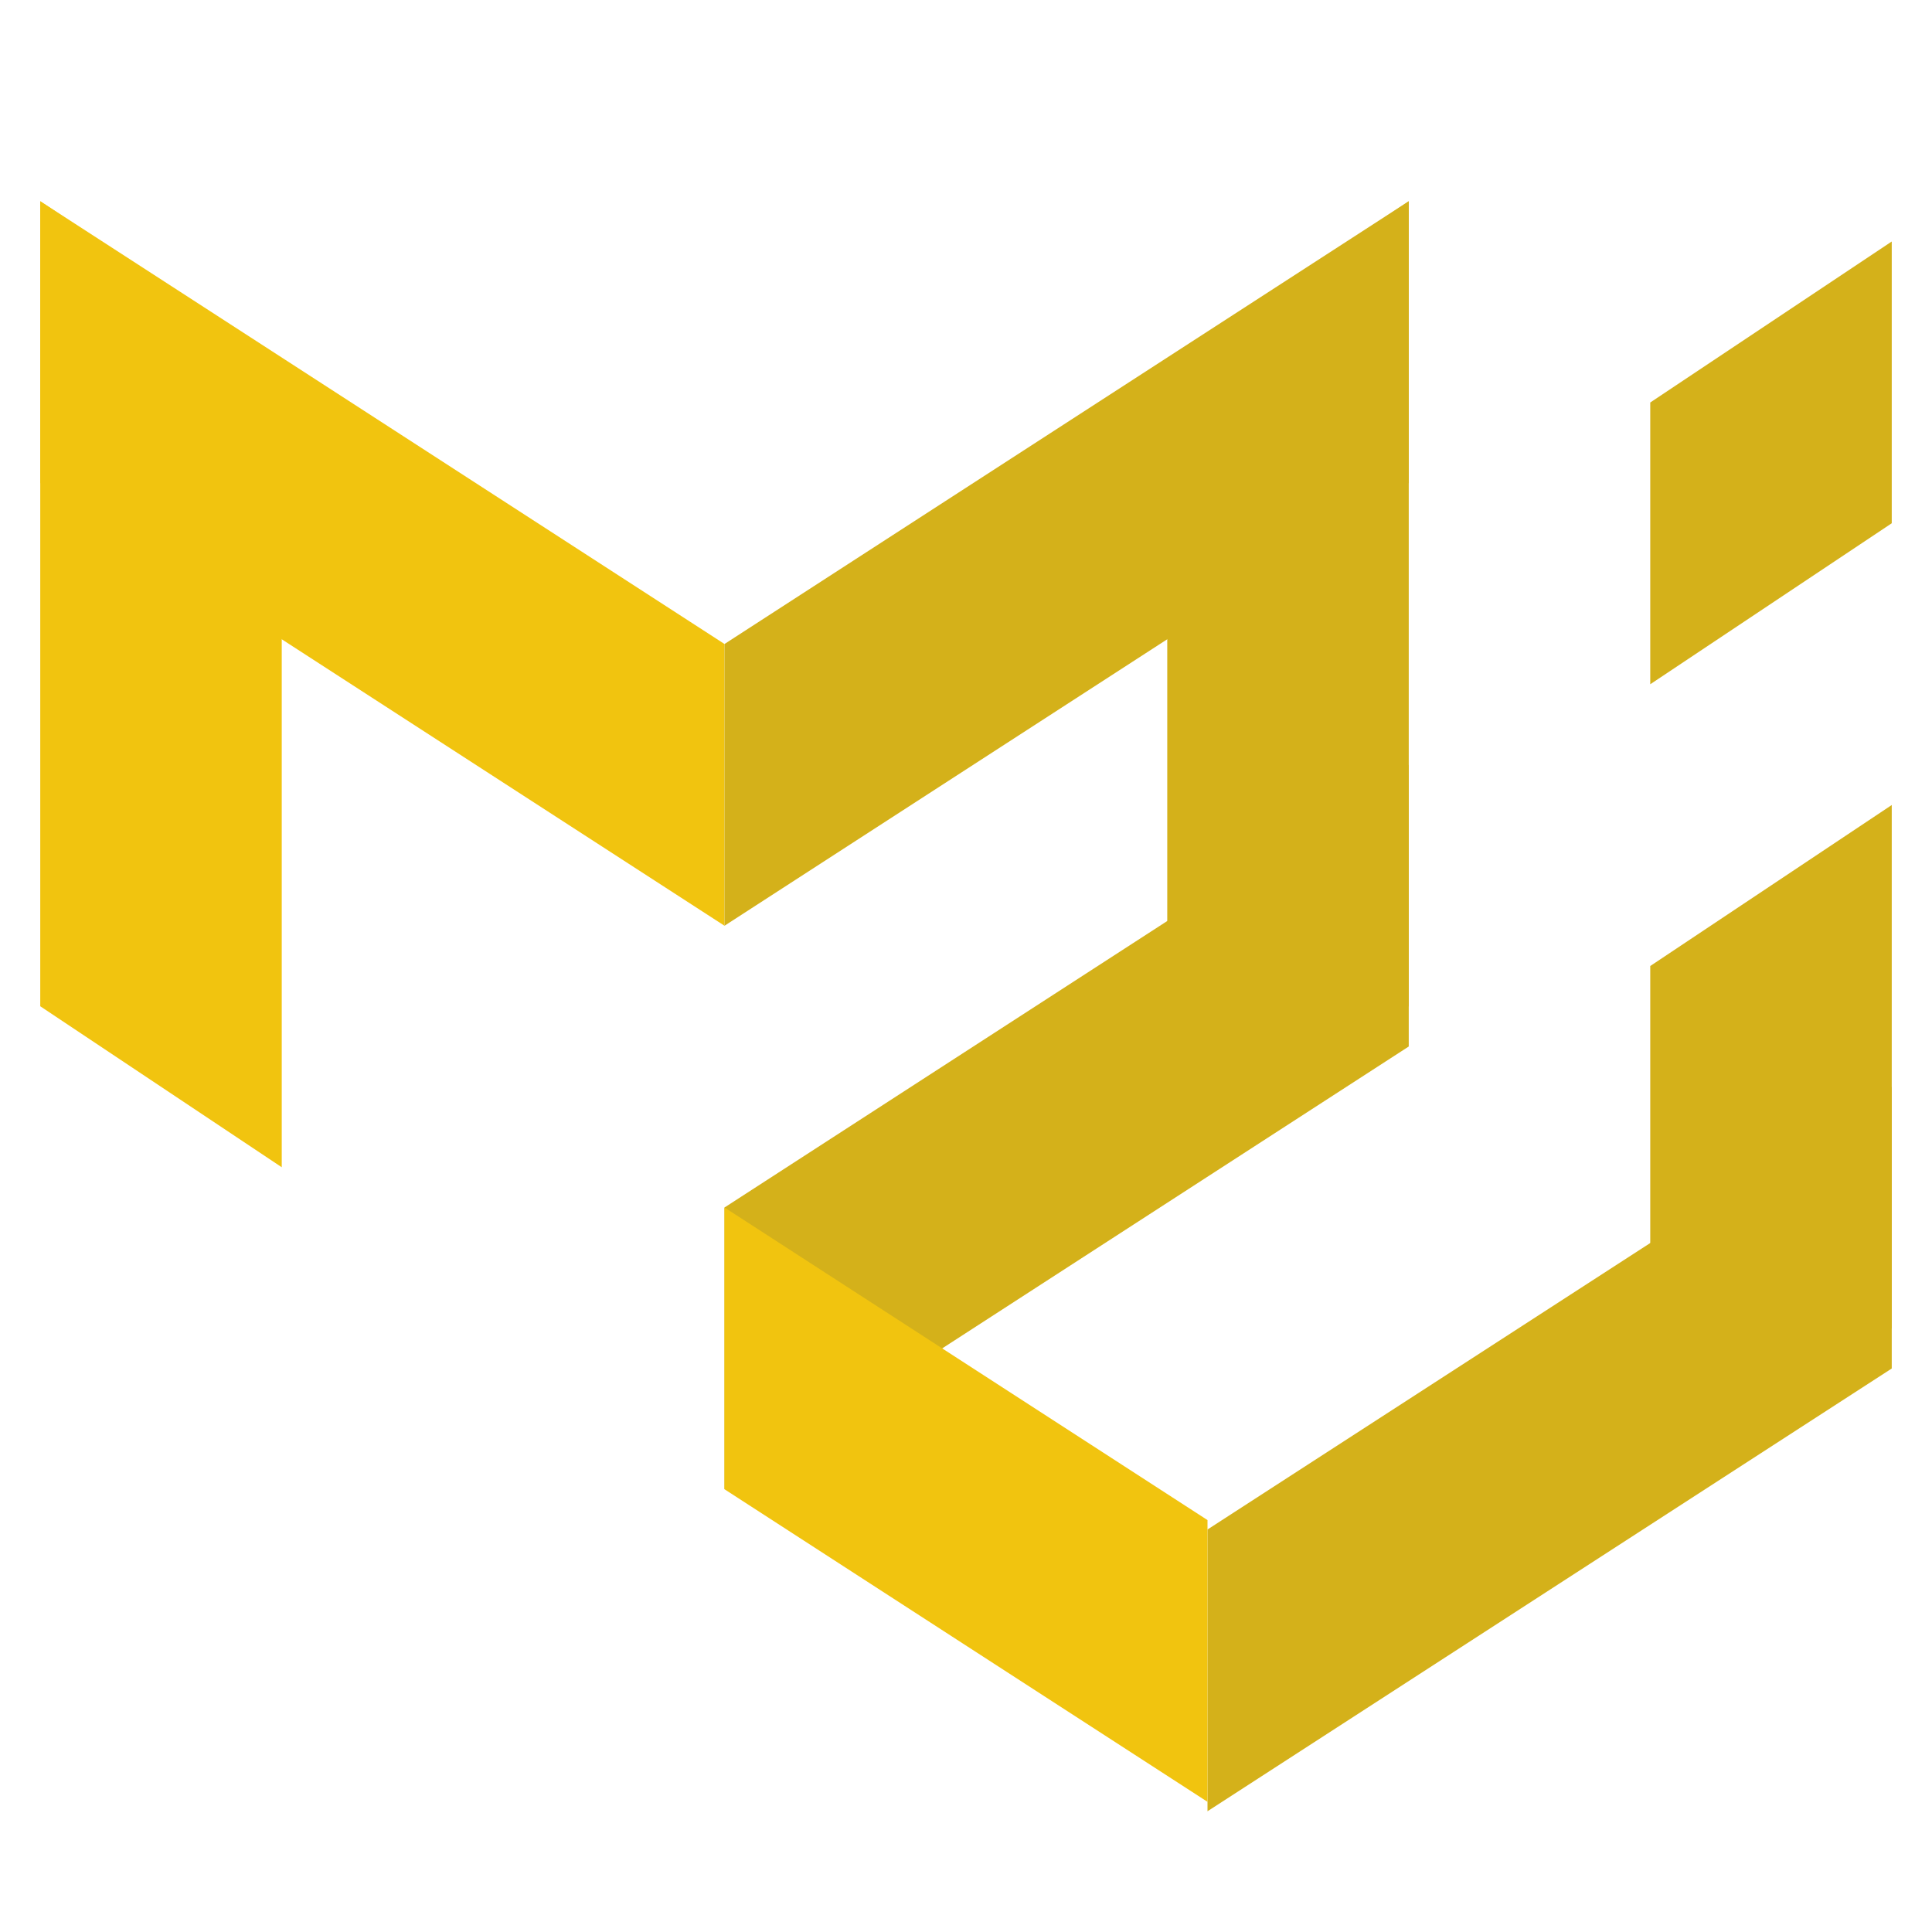 <?xml version="1.0" encoding="UTF-8"?>
<svg xmlns="http://www.w3.org/2000/svg" xmlns:xlink="http://www.w3.org/1999/xlink" viewBox="0 0 48 48" width="48px" height="48px">
<g id="surface629100">
<path style=" stroke:none;fill-rule:nonzero;fill:rgb(94.51%,76.863%,5.882%);fill-opacity:1;" d="M 1 5 L 7 9 L 7 29 L 1 25 Z M 1 5 "/>
<path style=" stroke:none;fill-rule:nonzero;fill:rgb(83.137%,69.412%,10.196%);fill-opacity:1;" d="M 47 20 L 41 24 L 41 37 L 47 33 Z M 47 20 "/>
<path style=" stroke:none;fill-rule:nonzero;fill:rgb(83.137%,69.412%,10.196%);fill-opacity:1;" d="M 47 6 L 41 10 L 41 17 L 47 13 Z M 47 6 "/>
<path style=" stroke:none;fill-rule:nonzero;fill:rgb(83.137%,69.412%,10.196%);fill-opacity:1;" d="M 35 5 L 29 9 L 29 29 L 35 25 Z M 35 5 "/>
<path style=" stroke:none;fill-rule:nonzero;fill:rgb(94.51%,76.863%,5.882%);fill-opacity:1;" d="M 1 12 L 18 23 L 18 16 L 1 5 Z M 1 12 "/>
<path style=" stroke:none;fill-rule:nonzero;fill:rgb(83.137%,69.412%,10.196%);fill-opacity:1;" d="M 35 12 L 18 23 L 18 16 L 35 5 Z M 35 12 "/>
<path style=" stroke:none;fill-rule:nonzero;fill:rgb(83.137%,69.412%,10.196%);fill-opacity:1;" d="M 35 26 L 18 37 L 18 30 L 35 19 Z M 35 26 "/>
<path style=" stroke:none;fill-rule:nonzero;fill:rgb(83.137%,69.412%,10.196%);fill-opacity:1;" d="M 47 34 L 30 45 L 30 38 L 47 27 Z M 47 34 "/>
<path style=" stroke:none;fill-rule:nonzero;fill:rgb(94.51%,76.863%,5.882%);fill-opacity:1;" d="M 30 37.766 L 18 30 L 18 37 L 30 44.766 Z M 30 37.766 "/>
</g>
</svg>
